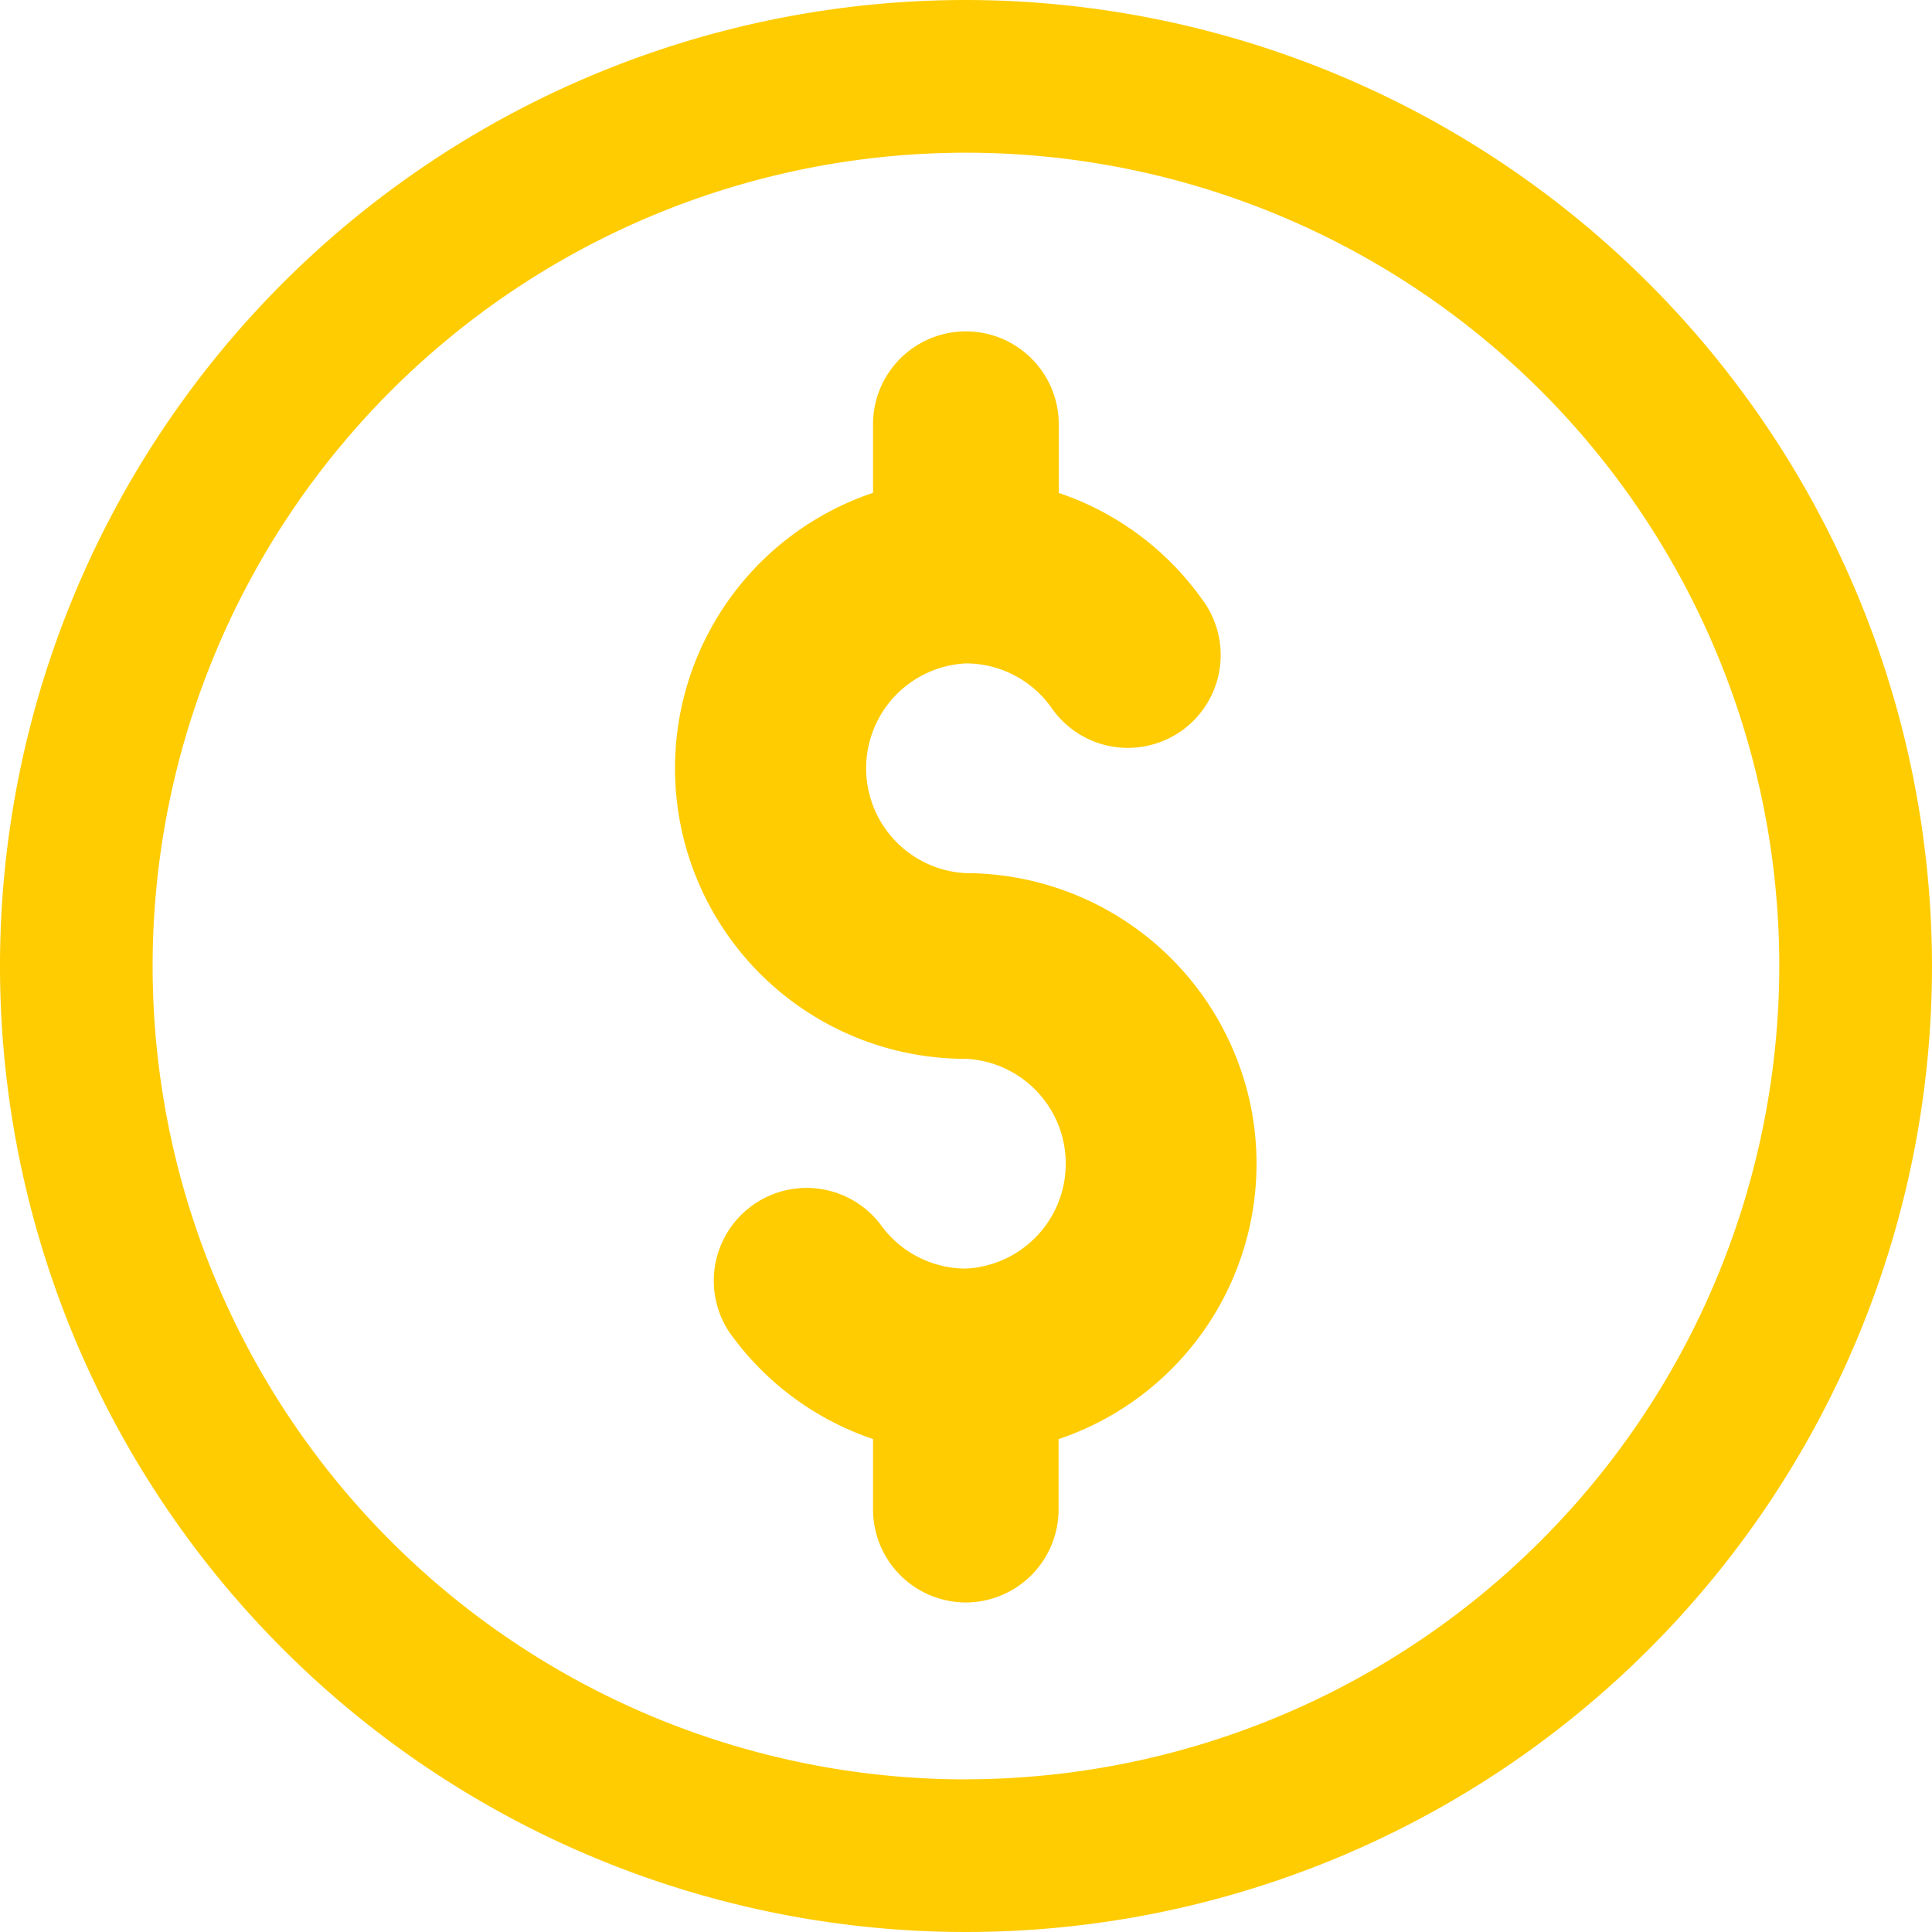 <svg xmlns="http://www.w3.org/2000/svg" width="46" height="46" viewBox="0 0 46 46">
<defs>
    <style>
      .cls-1 {
        fill: #ffcc02;
        fill-rule: evenodd;
      }
    </style>
  </defs>
  <path id="money" class="cls-1" d="M197,682.789a2.5,2.5,0,0,1,0-4.994h0a2.5,2.5,0,0,1,2.029,1.048,2.21,2.21,0,1,0,3.6-2.563,6.888,6.888,0,0,0-3.421-2.544v-1.682a2.211,2.211,0,0,0-4.421,0v1.68A6.918,6.918,0,0,0,197,687.21a2.5,2.5,0,0,1-.005,4.994h0a2.5,2.5,0,0,1-2.03-1.049,2.211,2.211,0,0,0-3.6,2.564,6.9,6.9,0,0,0,3.422,2.544v1.683a2.214,2.214,0,0,0,2.211,2.208h0a2.214,2.214,0,0,0,2.206-2.209v-1.68a6.918,6.918,0,0,0,4.575-7.934A6.941,6.941,0,0,0,197,682.789ZM197,662a23,23,0,1,0,23,23A23.028,23.028,0,0,0,197,662Zm0,42.366A19.365,19.365,0,1,1,216.364,685,19.387,19.387,0,0,1,197,704.364Z" transform="translate(-174 -662)"/>
</svg>
